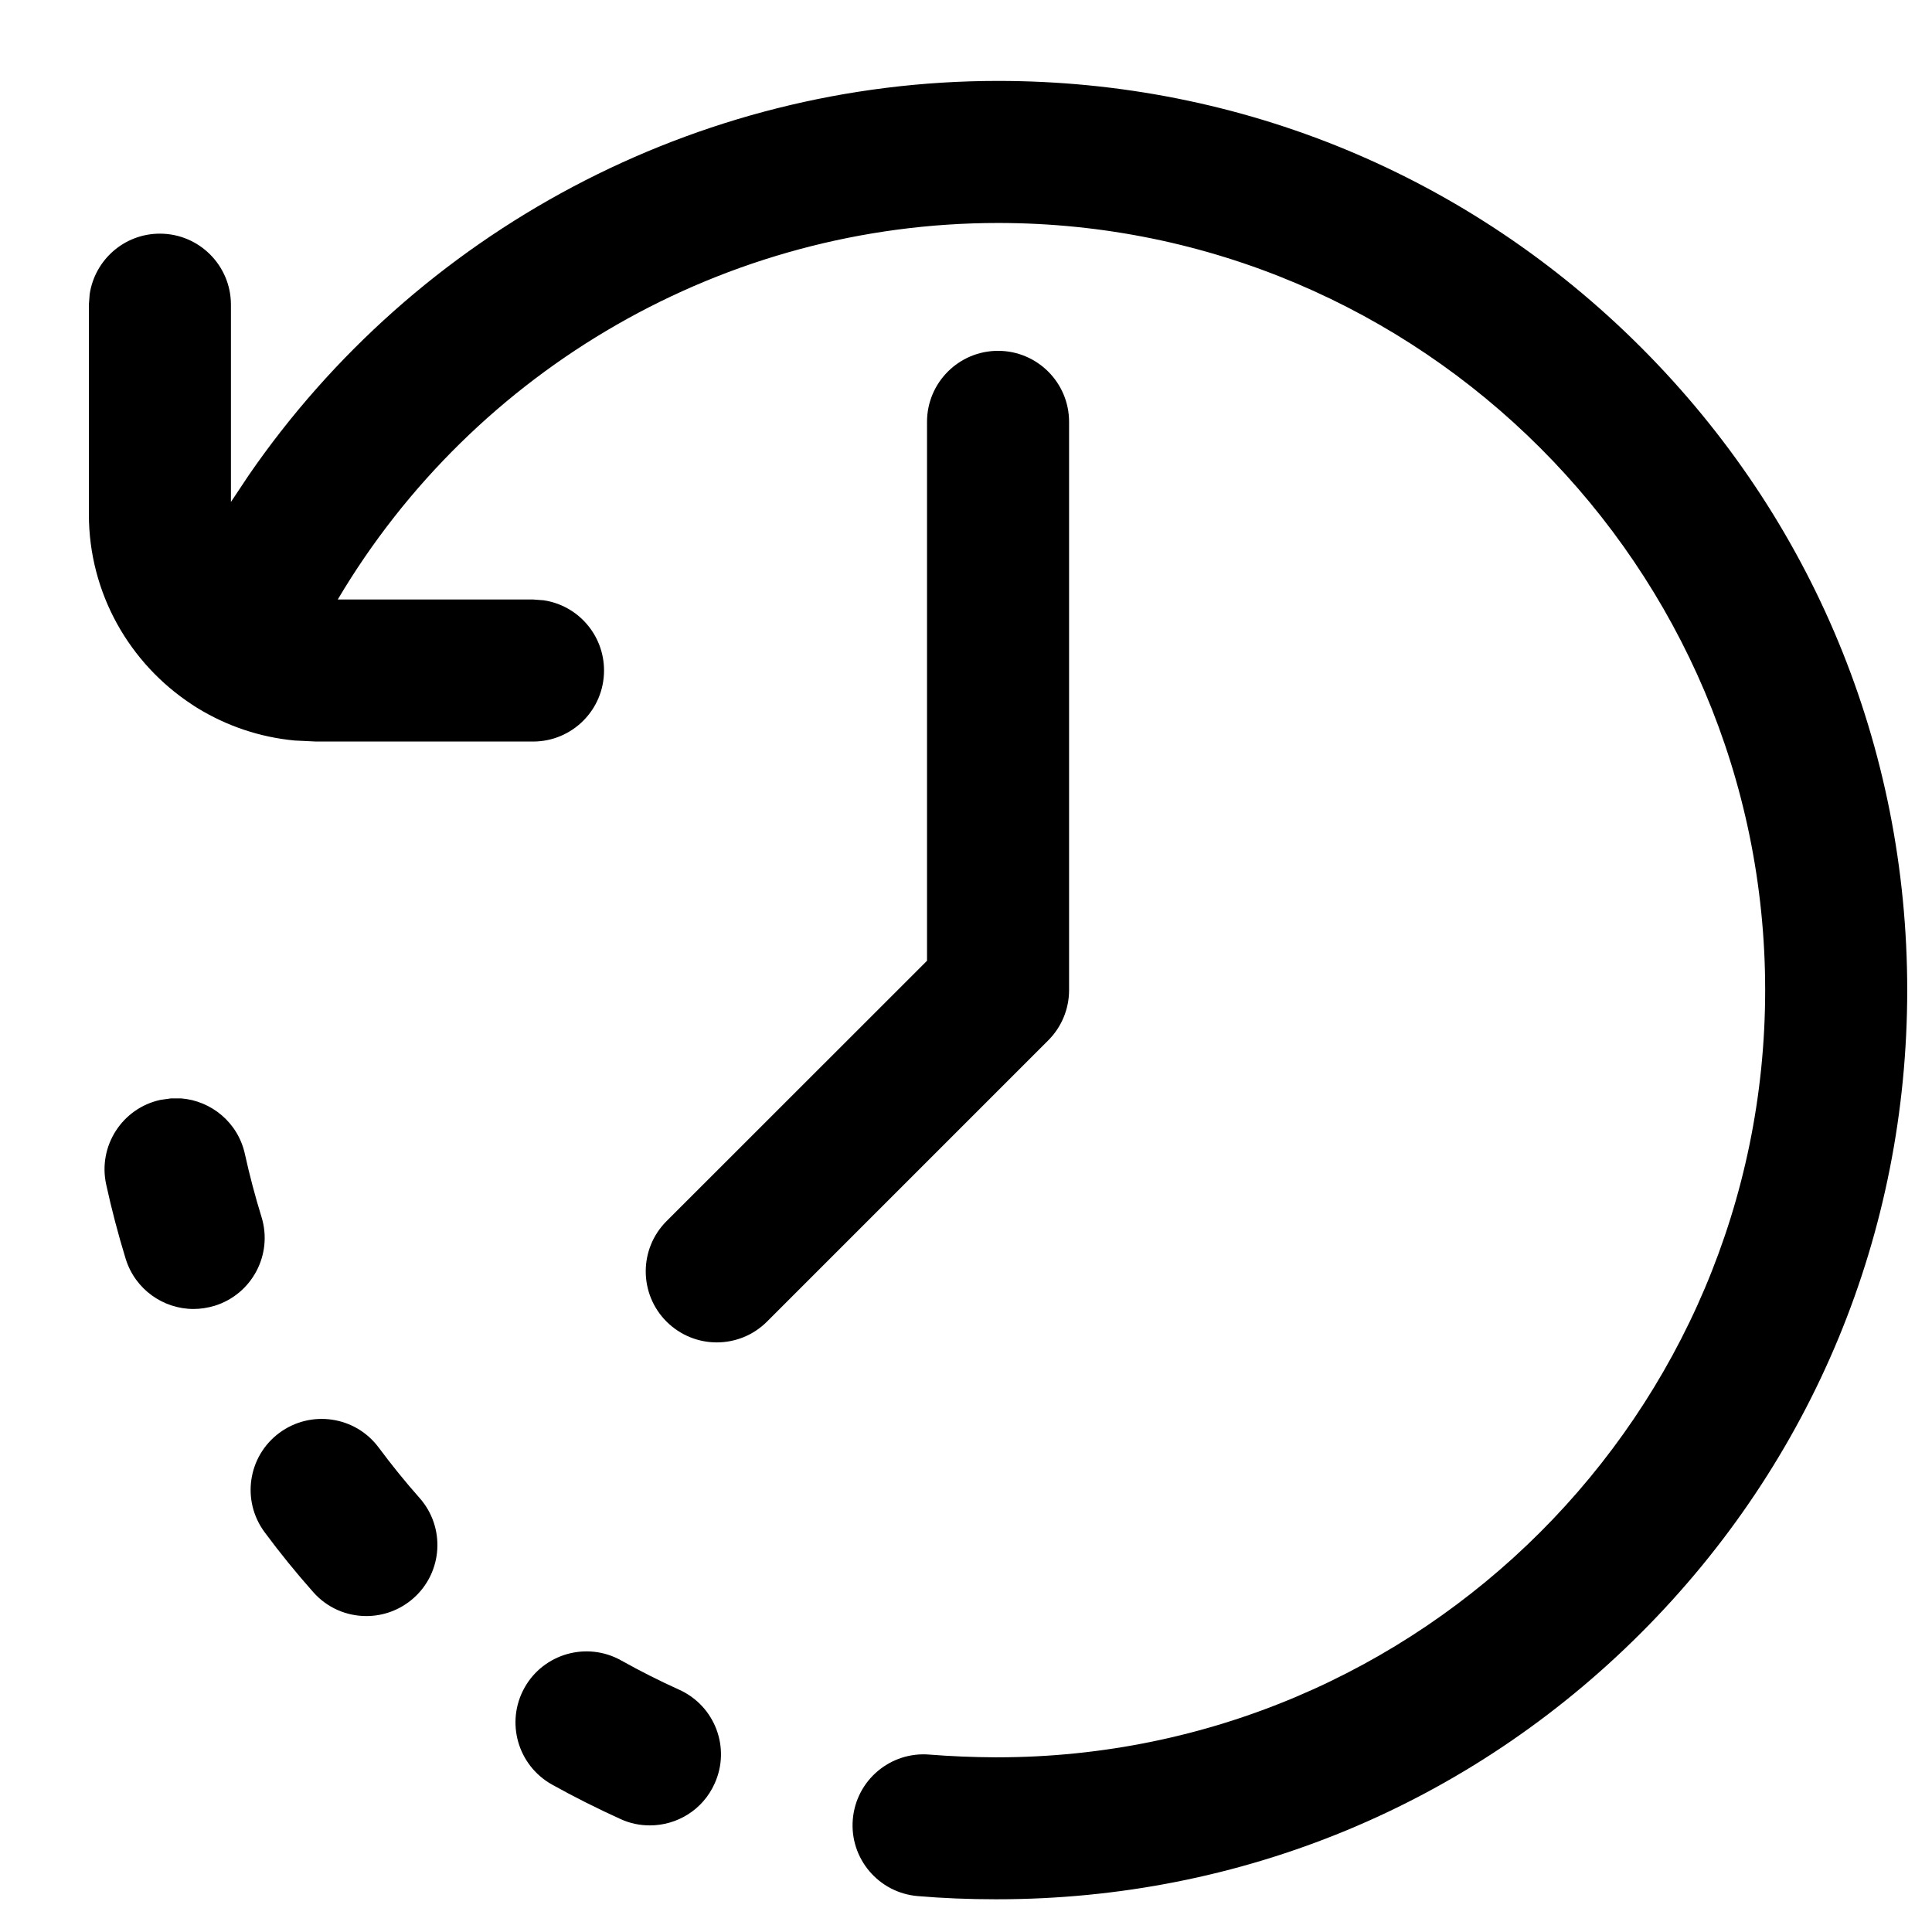 <?xml version="1.0" encoding="UTF-8"?>
<svg width="17px" height="17px" viewBox="0 0 17 17" version="1.1" xmlns="http://www.w3.org/2000/svg" xmlns:xlink="http://www.w3.org/1999/xlink">
    <title>timetravel</title>
    <g id="Toolbar-Screens" stroke="none" stroke-width="1" fill="none" fill-rule="evenodd">
        <g id="Input-Copy" transform="translate(-286, -76)" fill="#000000" fill-rule="nonzero">
            <path d="M294.782,76.712 C296.919,76.712 298.928,77.545 300.439,79.056 C301.95,80.567 302.782,82.576 302.782,84.712 C302.782,86.849 301.95,88.858 300.439,90.369 C298.928,91.88 296.919,92.712 294.774,92.712 L294.774,92.712 L294.759,92.712 C294.526,92.712 294.298,92.703 294.075,92.684 C293.731,92.655 293.475,92.353 293.504,92.009 C293.533,91.665 293.835,91.41 294.179,91.439 C294.368,91.454 294.56,91.462 294.759,91.463 L294.759,91.463 L294.774,91.463 C298.504,91.462 301.532,88.434 301.532,84.712 C301.532,80.99 298.504,77.962 294.782,77.962 C292.384,77.962 290.177,79.241 288.972,81.275 L288.972,81.275 L290.69,81.275 L290.783,81.282 C291.084,81.326 291.315,81.586 291.315,81.9 C291.315,82.245 291.036,82.525 290.69,82.525 L290.69,82.525 L288.782,82.525 L288.594,82.516 C288.284,82.487 287.995,82.387 287.742,82.233 C287.723,82.221 287.704,82.21 287.686,82.197 C287.142,81.839 286.782,81.223 286.782,80.525 L286.782,80.525 L286.782,78.681 L286.789,78.589 C286.834,78.287 287.093,78.056 287.407,78.056 C287.752,78.056 288.032,78.336 288.032,78.681 L288.032,78.681 L288.032,80.417 L288.187,80.184 C289.663,78.039 292.123,76.712 294.782,76.712 Z M290.615,90.851 C290.783,90.55 291.164,90.442 291.465,90.61 C291.631,90.703 291.803,90.79 291.976,90.868 C292.291,91.01 292.431,91.38 292.288,91.694 C292.184,91.926 291.957,92.062 291.718,92.062 C291.632,92.062 291.545,92.045 291.462,92.007 C291.257,91.914 291.053,91.812 290.856,91.702 C290.555,91.533 290.447,91.153 290.615,90.851 Z M288.457,88.609 C288.734,88.403 289.126,88.46 289.332,88.737 C289.445,88.889 289.566,89.039 289.692,89.181 C289.921,89.44 289.896,89.835 289.638,90.063 C289.519,90.168 289.371,90.22 289.224,90.22 C289.051,90.22 288.879,90.149 288.756,90.009 C288.606,89.84 288.463,89.664 288.329,89.483 C288.123,89.206 288.18,88.815 288.457,88.609 Z M294.782,79.087 C295.127,79.087 295.407,79.367 295.407,79.712 L295.407,79.712 L295.407,84.712 C295.407,84.878 295.341,85.037 295.224,85.154 L295.224,85.154 L292.749,87.629 C292.627,87.751 292.467,87.812 292.307,87.812 C292.147,87.812 291.988,87.751 291.865,87.629 C291.621,87.385 291.621,86.989 291.865,86.745 L291.865,86.745 L294.157,84.454 L294.157,79.712 C294.157,79.367 294.437,79.087 294.782,79.087 Z M287.594,85.665 C287.861,85.686 288.095,85.879 288.155,86.155 C288.196,86.341 288.245,86.527 288.301,86.708 C288.403,87.038 288.218,87.388 287.888,87.49 C287.827,87.508 287.764,87.518 287.703,87.518 C287.436,87.518 287.189,87.345 287.106,87.077 C287.04,86.862 286.982,86.641 286.934,86.421 C286.861,86.084 287.075,85.751 287.412,85.678 L287.412,85.678 L287.504,85.665 Z" id="timetravel"></path>
        </g>
    </g>
</svg>
